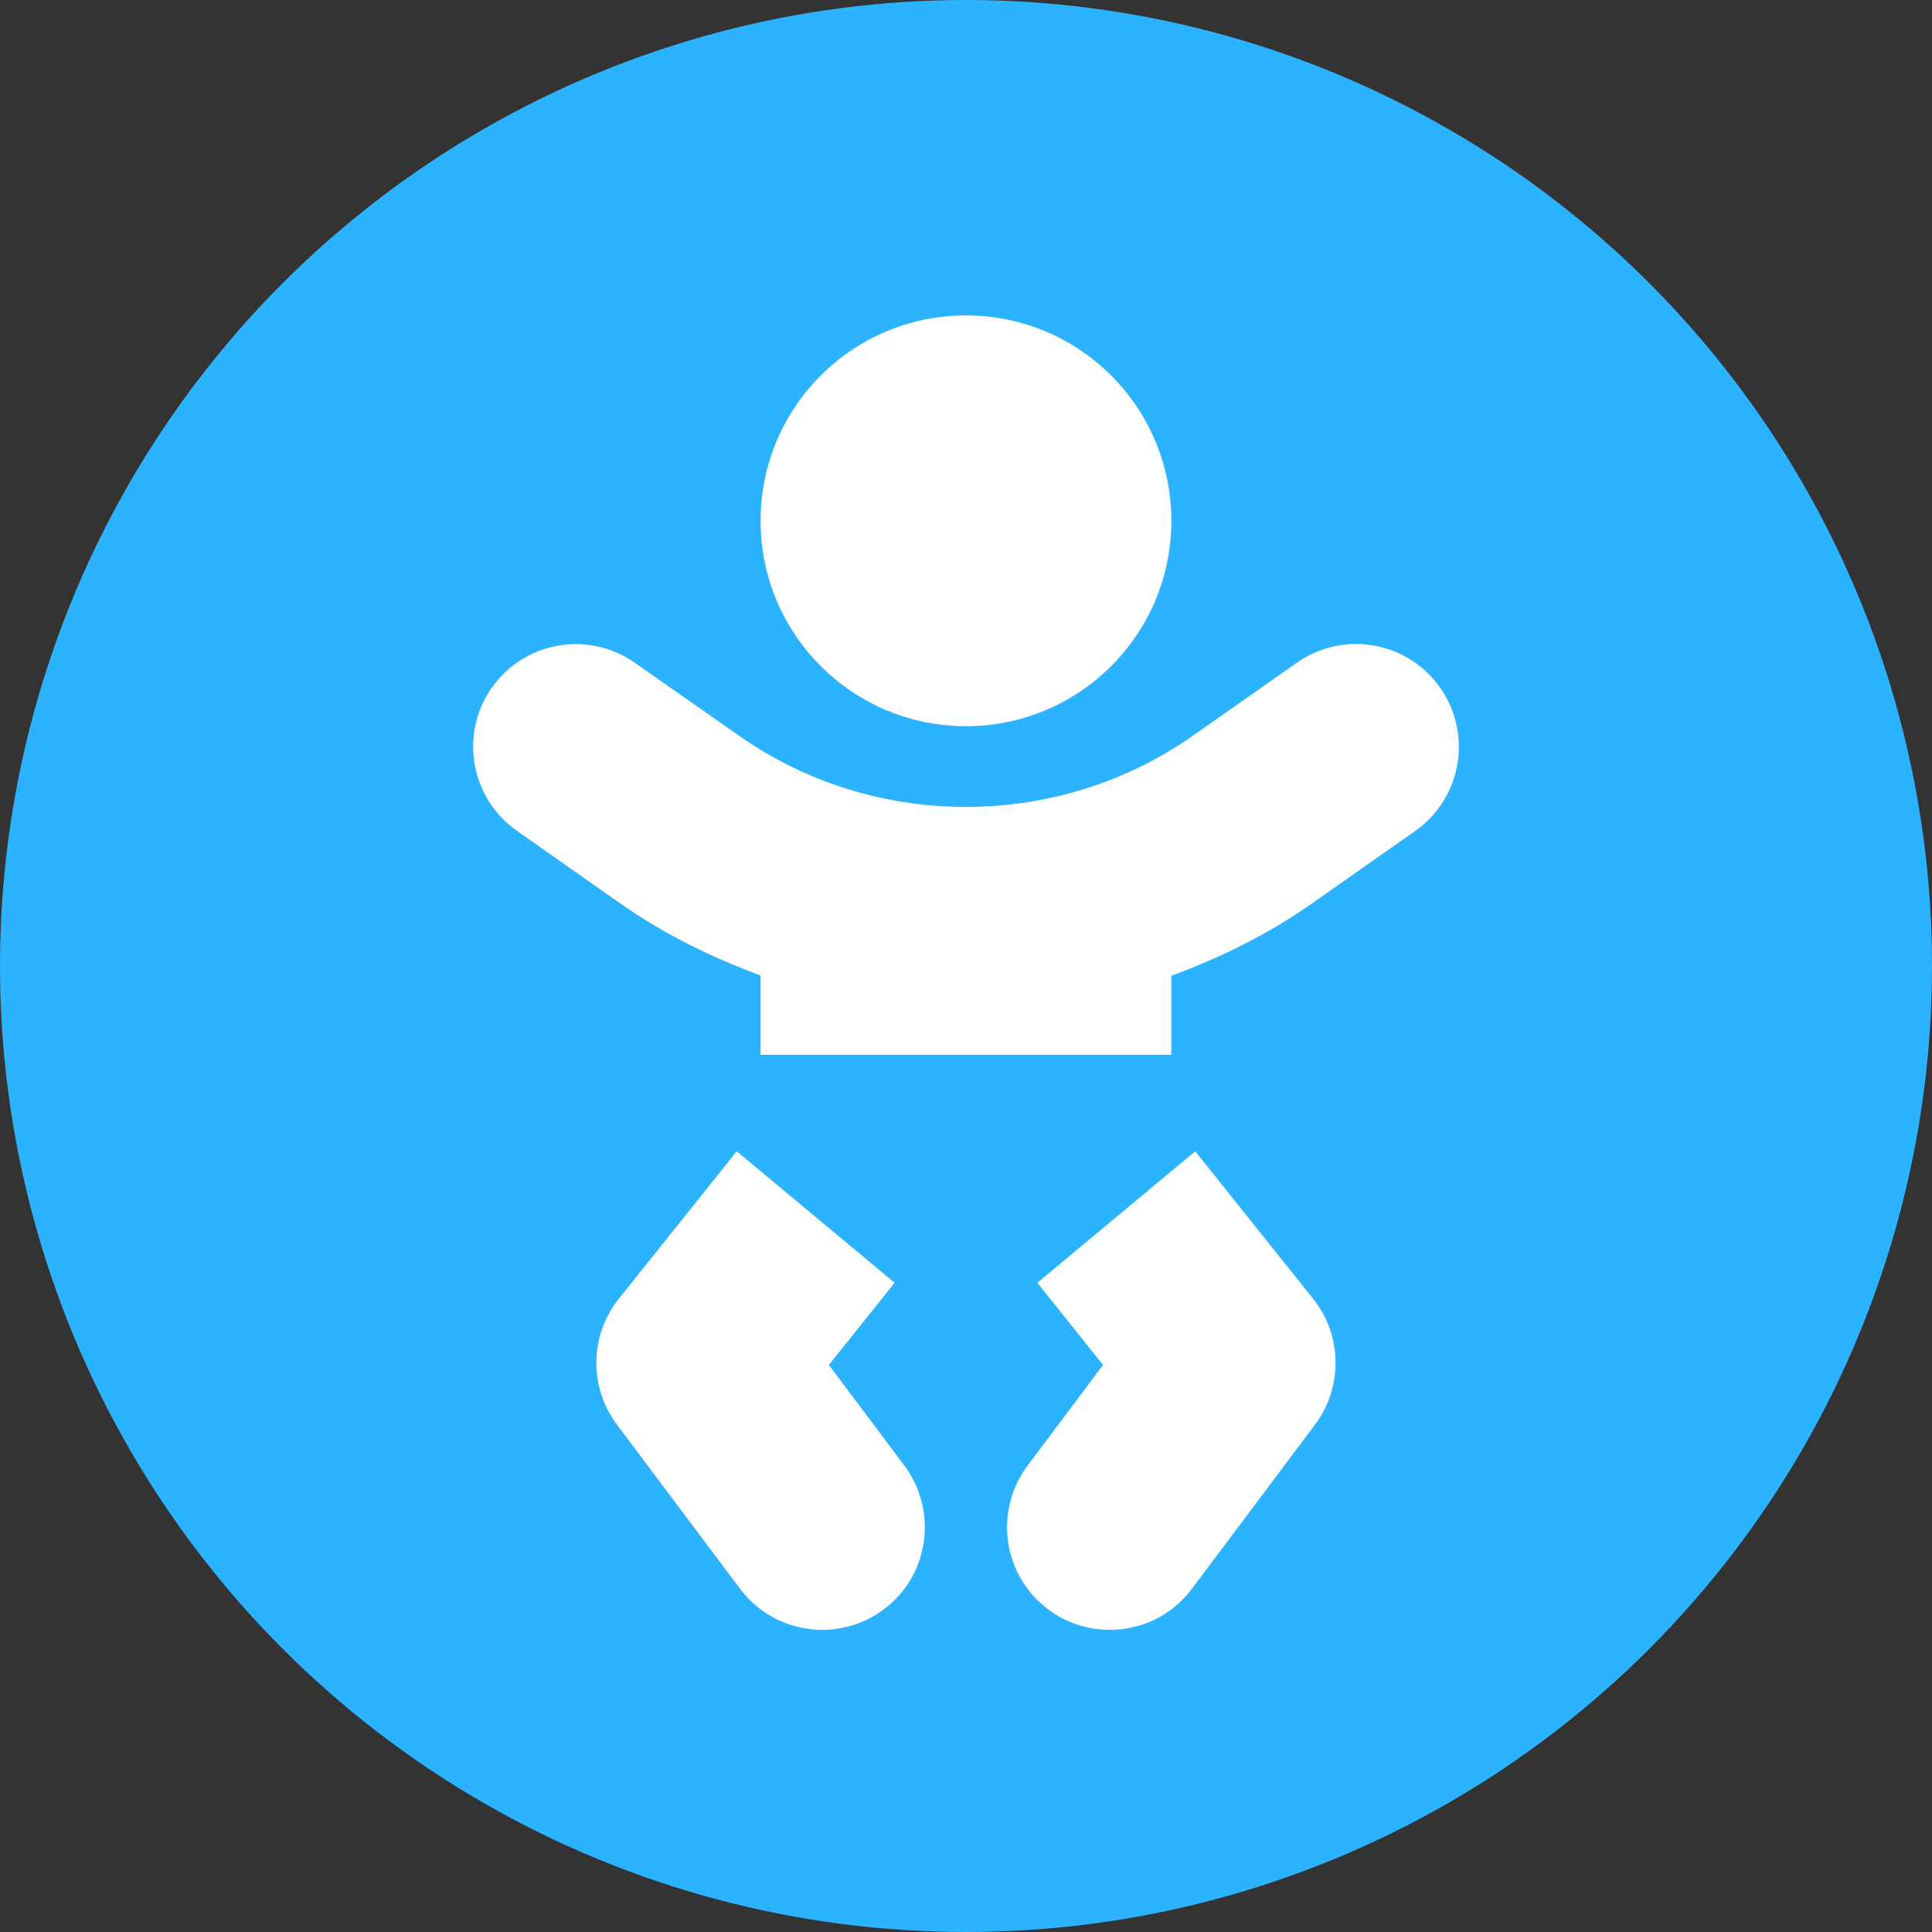 <svg width="49" height="49" viewBox="0 0 49 49" fill="none" xmlns="http://www.w3.org/2000/svg">
<rect x="0" y="0" width="49" height="49" fill="#333333" stroke="none"/>
<circle cx="24.5" cy="24.5" r="24.5" fill="#2CB3FF"/>
<path d="M24.499 18.418C27.377 18.418 29.708 16.087 29.708 13.209C29.708 10.331 27.377 8 24.499 8C21.621 8 19.29 10.331 19.29 13.209C19.29 16.087 21.621 18.418 24.499 18.418ZM21.022 34.618L22.689 32.534L18.685 29.2L15.696 32.938C14.954 33.862 14.934 35.178 15.644 36.128L18.769 40.295C19.284 40.979 20.065 41.337 20.853 41.337C21.393 41.337 21.947 41.168 22.416 40.816C23.568 39.957 23.796 38.322 22.936 37.17L21.022 34.618ZM30.314 29.2L26.309 32.534L27.976 34.618L26.062 37.17C25.202 38.322 25.43 39.957 26.583 40.816C27.052 41.168 27.598 41.337 28.145 41.337C28.94 41.337 29.721 40.979 30.229 40.295L33.354 36.128C34.064 35.178 34.044 33.862 33.302 32.938L30.314 29.2ZM36.525 17.441C35.698 16.263 34.077 15.983 32.898 16.803L30.255 18.659C26.824 21.068 22.168 21.068 18.743 18.659L16.1 16.81C14.921 15.983 13.3 16.269 12.473 17.441C11.646 18.62 11.933 20.241 13.105 21.068L15.748 22.924C16.855 23.698 18.053 24.284 19.29 24.74V26.752H29.708V24.747C30.945 24.291 32.143 23.705 33.25 22.93L35.894 21.074C37.072 20.241 37.352 18.62 36.525 17.441Z" fill="white"/>
</svg>
